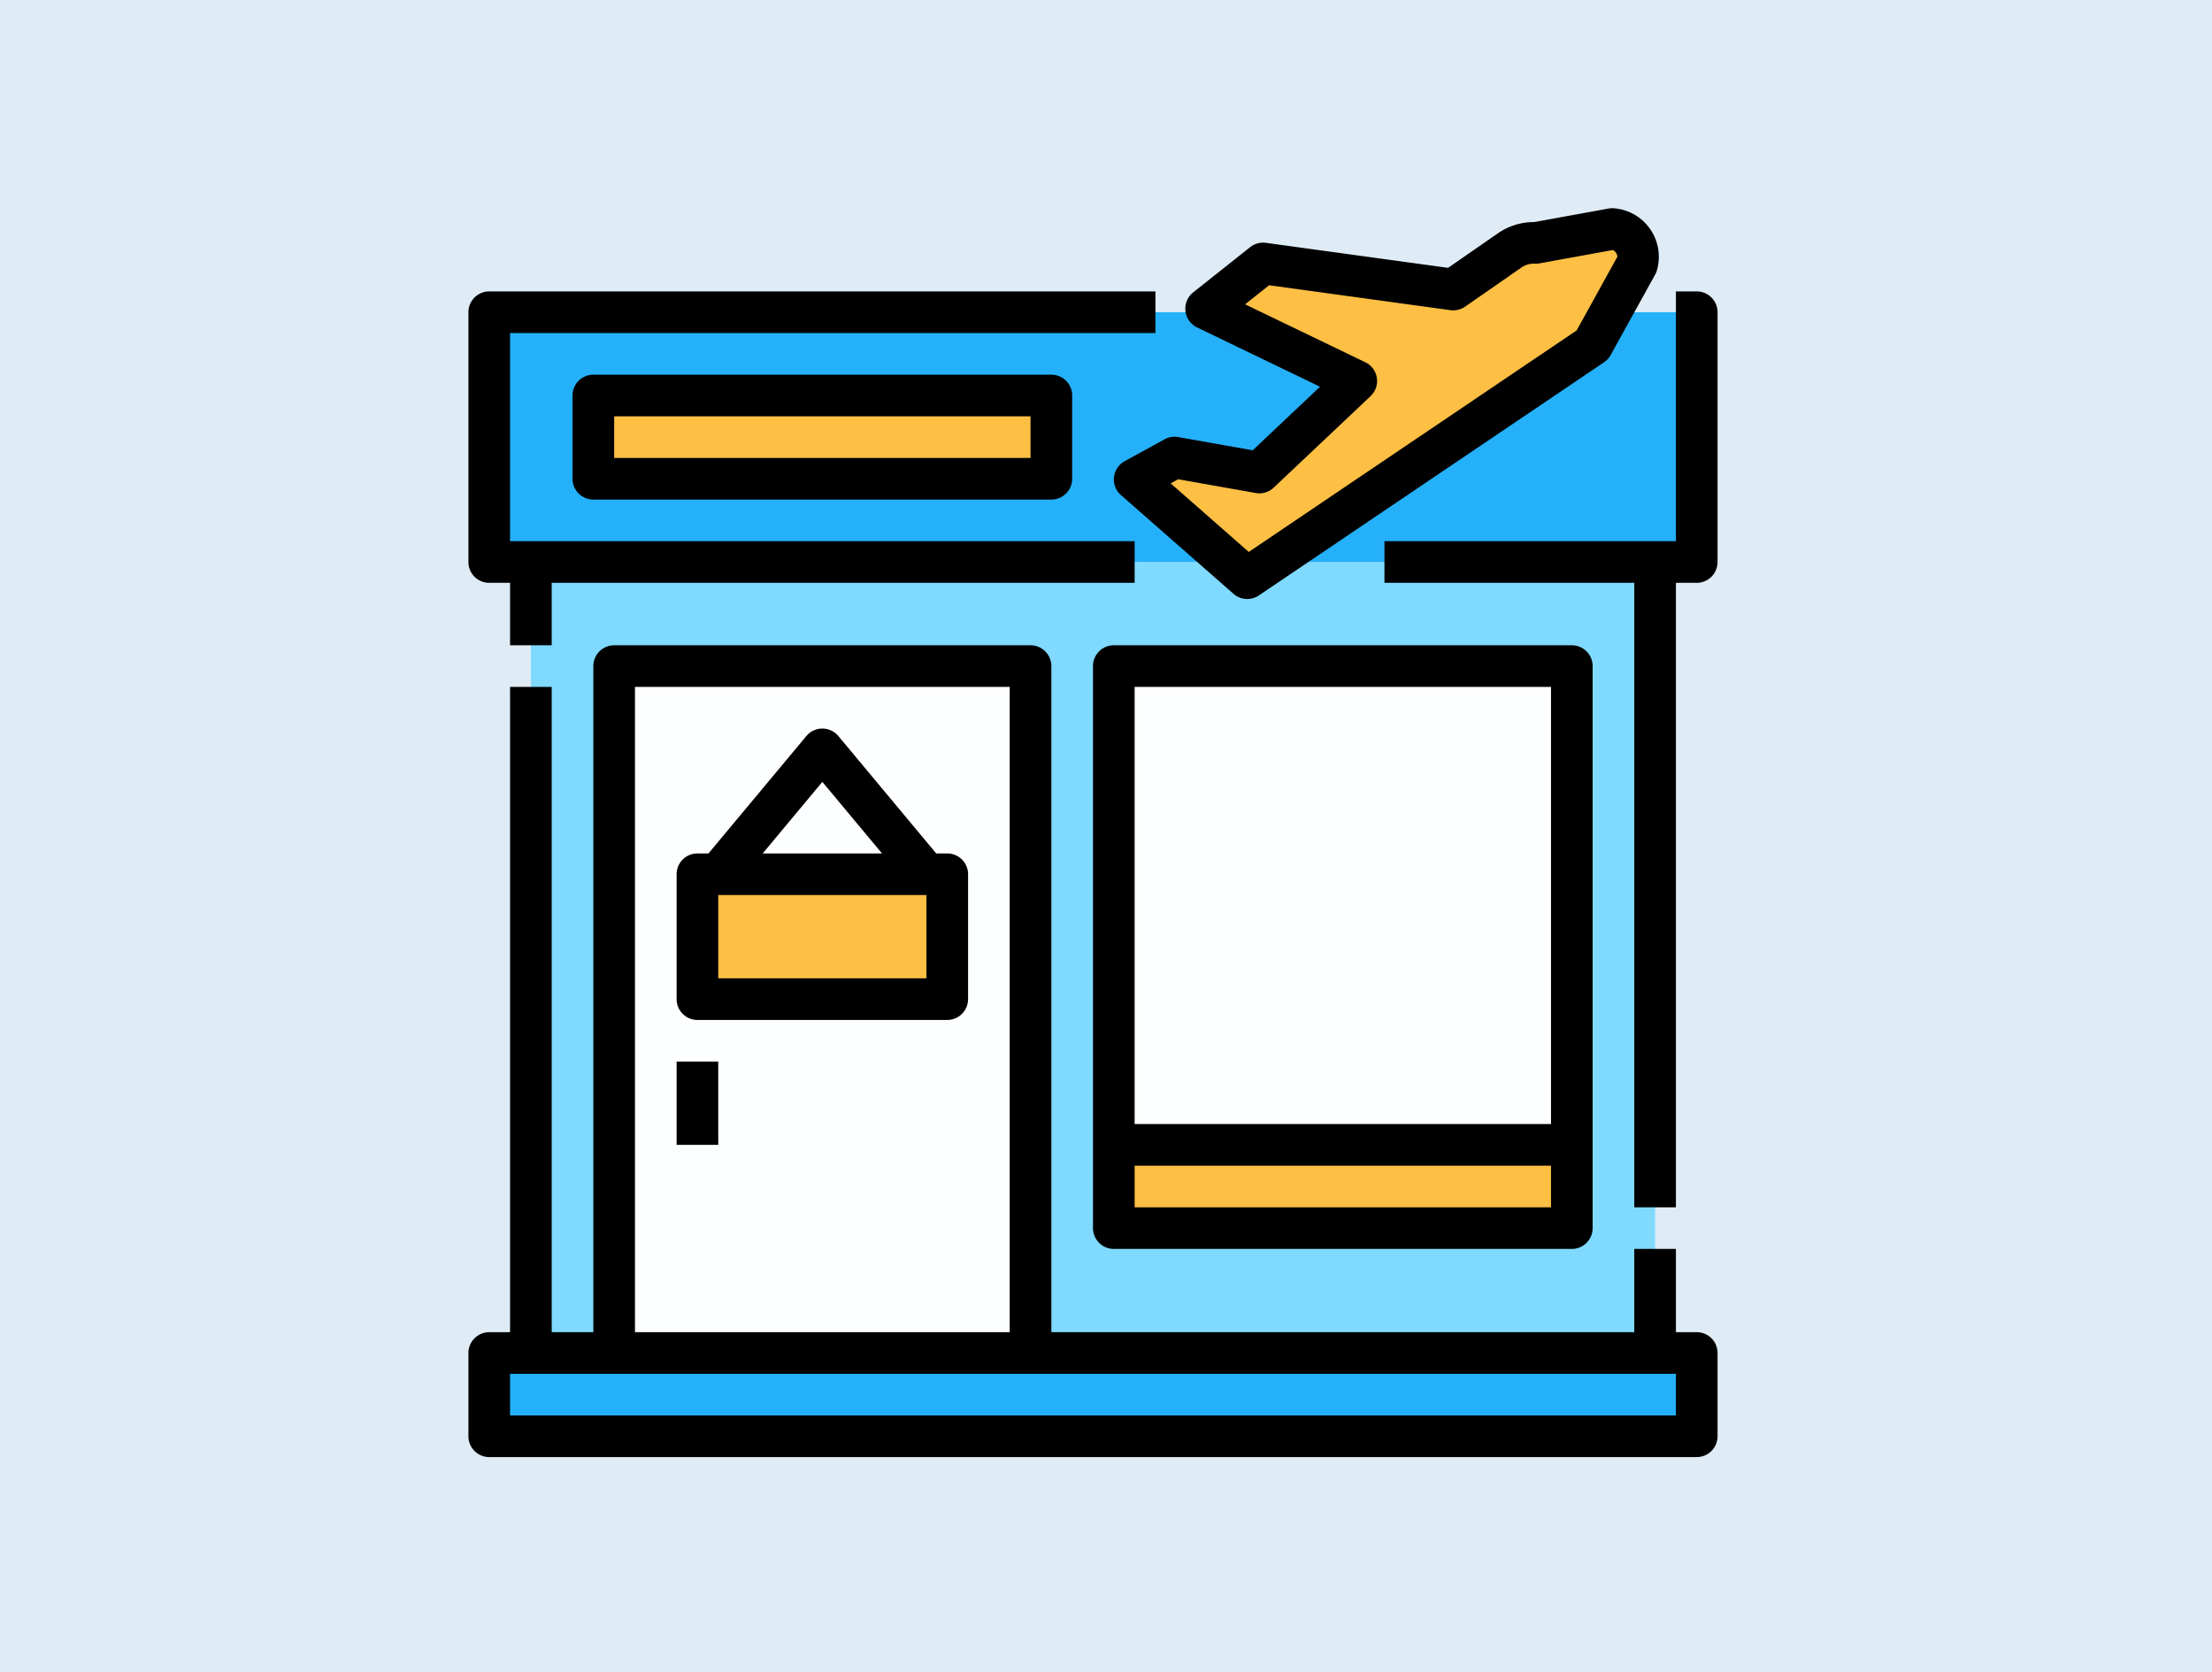 <svg xmlns="http://www.w3.org/2000/svg" xmlns:xlink="http://www.w3.org/1999/xlink" width="85" height="64.276" viewBox="0 0 85 64.276">
  <defs>
    <clipPath id="clip-path">
      <rect id="Rectángulo_403696" data-name="Rectángulo 403696" width="48" height="48" transform="translate(1038.051 940)" fill="#fff" stroke="#707070" stroke-width="1"/>
    </clipPath>
  </defs>
  <g id="Grupo_1103124" data-name="Grupo 1103124" transform="translate(-1020.051 -932)">
    <g id="Grupo_1103123" data-name="Grupo 1103123">
      <rect id="Rectángulo_402927" data-name="Rectángulo 402927" width="85" height="64.276" transform="translate(1020.051 932)" fill="#dfecf5"/>
      <g id="Enmascarar_grupo_1098690" data-name="Enmascarar grupo 1098690" clip-path="url(#clip-path)">
        <g id="agente-de-viajes" transform="translate(1036.451 938.4)">
          <g id="Grupo_1103005" data-name="Grupo 1103005">
            <path id="Trazado_876712" data-name="Trazado 876712" d="M4,15.2H47.2V45.6H4Z" fill="#80daff"/>
            <path id="Trazado_876713" data-name="Trazado 876713" d="M2.4,5.6H48.8v9.6H2.4Z" fill="#25b1fa"/>
            <path id="Trazado_876714" data-name="Trazado 876714" d="M28,6.4V4.8H2.4a.8.8,0,0,0-.8.8v9.6a.8.8,0,0,0,.8.8h.8v2.4H4.8V16H27.2V14.4H3.2v-8Z"/>
            <path id="Trazado_876715" data-name="Trazado 876715" d="M48.8,4.8H48v9.6H36.8V16h9.6V40H48V16h.8a.8.8,0,0,0,.8-.8V5.6A.8.8,0,0,0,48.8,4.8Z"/>
            <path id="Trazado_876716" data-name="Trazado 876716" d="M2.4,45.6H48.8v3.2H2.4Z" fill="#25b1fa"/>
            <path id="Trazado_876717" data-name="Trazado 876717" d="M44.792,6.859,46.5,3.768A1.071,1.071,0,0,0,45.553,2.4l-2.934.534a1.647,1.647,0,0,0-1,.286L39.442,4.727l-7.307-1L29.948,5.463l5.77,2.782-3.724,3.518-3.258-.578-1.536.842,4.326,3.795Z" fill="#fdbf44"/>
            <path id="Trazado_876718" data-name="Trazado 876718" d="M31.526,16.621a.8.8,0,0,1-.528-.2l-4.326-3.795a.8.8,0,0,1,.143-1.3l1.536-.842a.8.8,0,0,1,.524-.086l2.862.508,2.587-2.443L29.6,6.184a.8.8,0,0,1-.15-1.347L31.638,3.1a.8.8,0,0,1,.607-.167l7,.961,1.917-1.329a2.428,2.428,0,0,1,1.393-.43h0l2.856-.52a.8.8,0,0,1,.172-.012A1.87,1.87,0,0,1,47.26,4.022a.807.807,0,0,1-.059.133L45.492,7.246a.8.8,0,0,1-.252.276L31.974,16.484a.8.8,0,0,1-.448.137Zm-2.94-4.442,3,2.634L44.185,6.3l1.564-2.83a.28.28,0,0,0-.054-.16.287.287,0,0,0-.124-.1l-2.81.511a.818.818,0,0,1-.173.012.845.845,0,0,0-.519.145L39.9,5.385a.8.8,0,0,1-.565.135l-6.968-.957-.922.733,4.622,2.228a.8.8,0,0,1,.2,1.3l-3.724,3.518a.8.8,0,0,1-.689.206l-2.981-.529Z"/>
            <path id="Trazado_876719" data-name="Trazado 876719" d="M6.4,8.8H24V12H6.4Z" fill="#fdbf44"/>
            <path id="Trazado_876720" data-name="Trazado 876720" d="M24,12.8H6.4a.8.8,0,0,1-.8-.8V8.8A.8.8,0,0,1,6.4,8H24a.8.8,0,0,1,.8.8V12A.8.8,0,0,1,24,12.8ZM7.2,11.2h16V9.6H7.2Z"/>
          </g>
          <path id="Trazado_876721" data-name="Trazado 876721" d="M7.2,19.2h16V45.6H7.2Z" fill="#fcfeff"/>
          <path id="Trazado_876722" data-name="Trazado 876722" d="M48.8,44.8H48V41.6H46.4v3.2H24V19.2a.8.8,0,0,0-.8-.8H7.2a.8.8,0,0,0-.8.8V44.8H4.8V20H3.2V44.8H2.4a.8.8,0,0,0-.8.8v3.2a.8.8,0,0,0,.8.8H48.8a.8.8,0,0,0,.8-.8V45.6A.8.8,0,0,0,48.8,44.8ZM8,20H22.4V44.8H8ZM48,48H3.2V46.4H48Z"/>
          <path id="Trazado_876723" data-name="Trazado 876723" d="M26.4,19.2H44V40.8H26.4Z" fill="#fcfeff"/>
          <path id="Trazado_876724" data-name="Trazado 876724" d="M10.4,27.2H20V32H10.4Z" fill="#fdbf44"/>
          <path id="Trazado_876725" data-name="Trazado 876725" d="M20,26.4h-.425l-3.76-4.512a.8.8,0,0,0-1.229,0L10.825,26.4H10.4a.8.8,0,0,0-.8.8V32a.8.8,0,0,0,.8.8H20a.8.8,0,0,0,.8-.8V27.2A.8.8,0,0,0,20,26.4Zm-4.8-2.75,2.292,2.75H12.908Zm4,7.55h-8V28h8Z"/>
          <path id="Trazado_876726" data-name="Trazado 876726" d="M9.6,34.4h1.6v3.2H9.6Z"/>
          <path id="Trazado_876727" data-name="Trazado 876727" d="M26.4,37.6H44v3.2H26.4Z" fill="#fdbf44"/>
          <path id="Trazado_876728" data-name="Trazado 876728" d="M44,18.4H26.4a.8.8,0,0,0-.8.8V40.8a.8.8,0,0,0,.8.8H44a.8.8,0,0,0,.8-.8V19.2A.8.8,0,0,0,44,18.4ZM43.2,20V36.8h-16V20Zm0,20h-16V38.4h16Z"/>
        </g>
      </g>
    </g>
  </g>
</svg>
